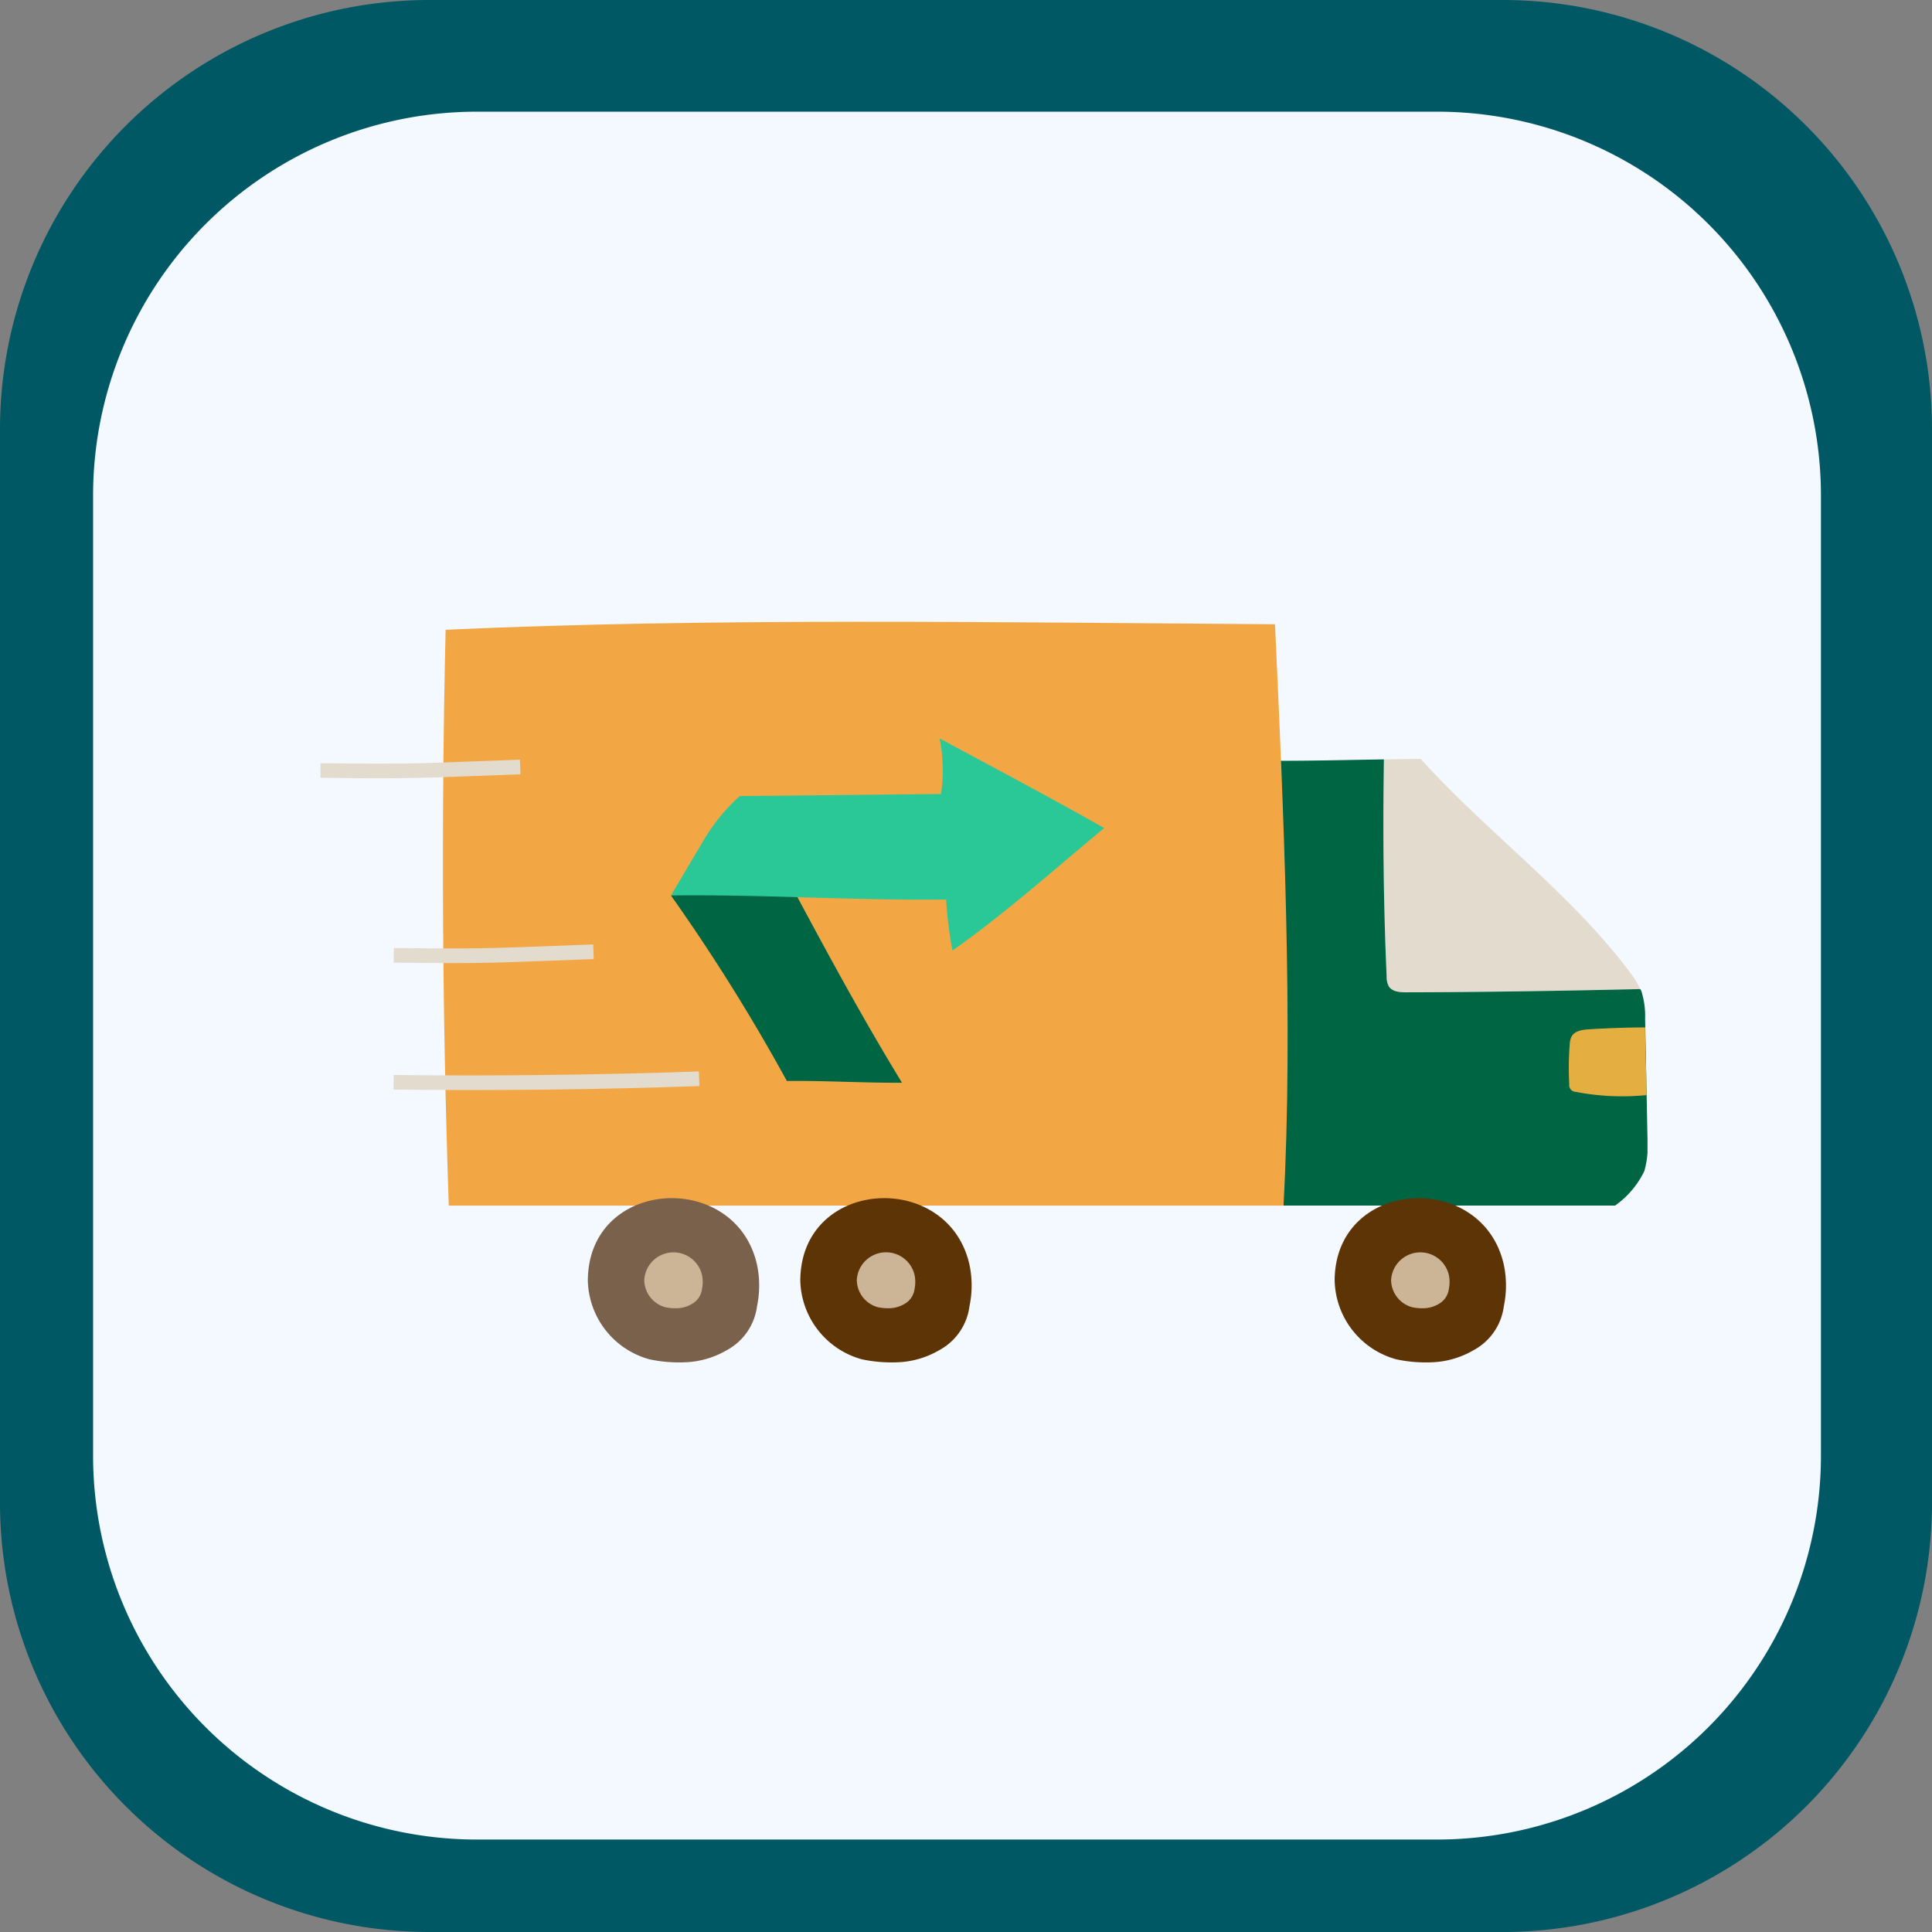<svg xmlns="http://www.w3.org/2000/svg" xmlns:xlink="http://www.w3.org/1999/xlink" width="99" height="99" viewBox="0 0 99 99">
  <rect x="0" y="0" width="99" height="99" fill="#808080" stroke="none"/>
  <defs>
    <clipPath id="clip-path">
      <rect id="Rectangle_401223" data-name="Rectangle 401223" width="99" height="99" transform="translate(0)" fill="#006543"/>
    </clipPath>
    <clipPath id="clip-path-2">
      <rect id="Rectangle_401223-2" data-name="Rectangle 401223" width="88.539" height="88.539" fill="#f3f9ff"/>
    </clipPath>
    <clipPath id="clip-path-3">
      <rect id="Rectangle_406904" data-name="Rectangle 406904" width="68" height="37.948" fill="none"/>
    </clipPath>
  </defs>
  <g id="Group_1112283" data-name="Group 1112283" transform="translate(-619.921 -5755.871)">
    <g id="Group_1100724" data-name="Group 1100724" transform="translate(619.921 5755.871)">
      <g id="Group_1099654" data-name="Group 1099654" transform="translate(0 0)">
        <g id="Group_1099652" data-name="Group 1099652" clip-path="url(#clip-path)">
          <path id="Path_873521" data-name="Path 873521" d="M99,77.066A22,22,0,0,1,77.066,99H21.934A22,22,0,0,1,0,77.066V21.933A22,22,0,0,1,21.934,0H77.066A22,22,0,0,1,99,21.934Z" transform="translate(0)" fill="#005865"/>
        </g>
      </g>
      <g id="Group_1099659" data-name="Group 1099659" transform="translate(4.77 5.723)">
        <g id="Group_1099652-2" data-name="Group 1099652" transform="translate(0 0)" clip-path="url(#clip-path-2)">
          <path id="Path_873521-2" data-name="Path 873521" d="M88.539,68.922A19.674,19.674,0,0,1,68.923,88.539H19.616A19.674,19.674,0,0,1,0,68.922V19.616A19.674,19.674,0,0,1,19.616,0H68.923A19.674,19.674,0,0,1,88.539,19.616Z" fill="#f3f9ff"/>
        </g>
      </g>
    </g>
    <g id="Group_1100725" data-name="Group 1100725" transform="translate(636.343 5771.293)">
      <rect id="Rectangle_401104" data-name="Rectangle 401104" width="68" height="69" fill="none"/>
      <g id="Group_1112371" data-name="Group 1112371" transform="translate(-3.416 16.438)">
        <g id="Group_1112370" data-name="Group 1112370" transform="translate(3.416 0)" clip-path="url(#clip-path-3)">
          <path id="Path_887355" data-name="Path 887355" d="M42.01,16.227a.976.976,0,0,0,.105.484c.176.283.569.315.9.314,4-.008,7.993-.075,11.989-.165a4.279,4.279,0,0,0-.505-.835c-3.068-4.1-7.313-7.159-10.741-10.959-.629,0-1.26.015-1.891.025-.058,3.713-.024,7.426.14,11.137" transform="translate(12.621 1.963)" fill="#e4dbcf"/>
          <path id="Path_887356" data-name="Path 887356" d="M56.637,16.933c-.011-.029-.036-.051-.049-.08-4,.09-7.991.157-11.989.165-.333,0-.727-.029-.9-.314a.991.991,0,0,1-.105-.484c-.164-3.709-.2-7.424-.14-11.137-1.779.028-3.562.072-5.335.072.411,5.728-.5,11.475-.332,17.216a44.422,44.422,0,0,0,.525,5.575H55.3A4.6,4.6,0,0,0,56.8,26.174a4.787,4.787,0,0,0,.16-1.653q-.06-3.076-.122-6.153a4.2,4.2,0,0,0-.2-1.436" transform="translate(11.039 1.97)" fill="#006543"/>
          <path id="Path_887357" data-name="Path 887357" d="M7.414,29.918Q6.91,15.171,7.252.411C20.764-.212,35.814.034,49.752.129c.429,9.327.944,20.466.436,29.789Z" transform="translate(-0.84 0)" fill="#f3a744"/>
          <path id="Path_887358" data-name="Path 887358" d="M20.311,25.435a4.287,4.287,0,0,0,3.157,4.109,7.266,7.266,0,0,0,1.923.148,4.547,4.547,0,0,0,2.036-.613,2.989,2.989,0,0,0,1.554-2.253,5.172,5.172,0,0,0,0-2.13c-1.086-4.848-8.578-4.46-8.668.74" transform="translate(4.275 8.25)" fill="#5d3406"/>
          <path id="Path_887359" data-name="Path 887359" d="M22.4,24.7a1.462,1.462,0,0,0,1.077,1.4,2.539,2.539,0,0,0,.656.051,1.573,1.573,0,0,0,.694-.21,1.022,1.022,0,0,0,.531-.769,1.759,1.759,0,0,0,0-.727A1.5,1.5,0,0,0,22.4,24.7" transform="translate(5.083 9.024)" fill="#ccb497"/>
          <path id="Path_887360" data-name="Path 887360" d="M12.465,25.435a4.287,4.287,0,0,0,3.157,4.109,7.266,7.266,0,0,0,1.923.148,4.547,4.547,0,0,0,2.036-.613,2.989,2.989,0,0,0,1.554-2.253,5.172,5.172,0,0,0,0-2.13c-1.086-4.848-8.578-4.46-8.668.74" transform="translate(1.234 8.25)" fill="#7a614c"/>
          <path id="Path_887361" data-name="Path 887361" d="M14.549,24.7a1.462,1.462,0,0,0,1.077,1.4,2.539,2.539,0,0,0,.656.051,1.573,1.573,0,0,0,.694-.21,1.022,1.022,0,0,0,.531-.769,1.759,1.759,0,0,0,0-.727,1.5,1.5,0,0,0-2.957.253" transform="translate(2.042 9.024)" fill="#ccb497"/>
          <path id="Path_887362" data-name="Path 887362" d="M40.044,25.435A4.287,4.287,0,0,0,43.2,29.544a7.266,7.266,0,0,0,1.923.148,4.547,4.547,0,0,0,2.036-.613,2.989,2.989,0,0,0,1.554-2.253,5.172,5.172,0,0,0,0-2.13c-1.086-4.848-8.578-4.46-8.668.74" transform="translate(11.924 8.25)" fill="#5d3406"/>
          <path id="Path_887363" data-name="Path 887363" d="M42.129,24.7a1.462,1.462,0,0,0,1.077,1.4,2.539,2.539,0,0,0,.656.051,1.573,1.573,0,0,0,.694-.21,1.022,1.022,0,0,0,.531-.769,1.759,1.759,0,0,0,0-.727,1.5,1.5,0,0,0-2.957.253" transform="translate(12.732 9.024)" fill="#ccb497"/>
          <path id="Path_887364" data-name="Path 887364" d="M52.675,18.449c0-1.2-.069-2.228-.069-3.468-.906,0-1.94.039-2.86.094-.347.019-.752.076-.917.38a1.014,1.014,0,0,0-.09.4,14.738,14.738,0,0,0-.024,2.026.345.345,0,0,0,.323.4,12.517,12.517,0,0,0,3.637.167" transform="translate(15.275 5.807)" fill="#e5ae40"/>
          <path id="Path_887365" data-name="Path 887365" d="M15.535,10.522a97.706,97.706,0,0,1,5.94,9.506c1.941-.024,4.017.105,5.9.089-2.271-3.72-4.142-7.239-6.2-11.078Z" transform="translate(2.424 3.504)" fill="#006543"/>
          <path id="Path_887366" data-name="Path 887366" d="M29.965,15.176c2.7-1.9,5.226-4.167,7.77-6.275-2.79-1.582-5.614-3.072-8.437-4.594a8.149,8.149,0,0,1,.075,2.85l-10.311.105A9.546,9.546,0,0,0,17.215,9.52q-.841,1.42-1.68,2.836c4.743-.06,9.359.268,14.1.208a20.162,20.162,0,0,0,.326,2.611" transform="translate(2.424 1.669)" fill="#2bc897"/>
          <path id="Path_887367" data-name="Path 887367" d="M0,15.16c5.155.064,10.5,0,15.656-.18" transform="translate(3.747 8.438)" fill="none" stroke="#e4dbcf" stroke-miterlimit="10" stroke-width="0.75"/>
          <path id="Path_887368" data-name="Path 887368" d="M5.3,12.367c5.155.064,5.081,0,10.233-.18" transform="translate(-1.544 4.724)" fill="none" stroke="#e4dbcf" stroke-miterlimit="10" stroke-width="0.75"/>
          <path id="Path_887369" data-name="Path 887369" d="M2.592,5.543c5.155.064,5.081,0,10.233-.18" transform="translate(-2.592 2.079)" fill="none" stroke="#e4dbcf" stroke-miterlimit="10" stroke-width="0.75"/>
        </g>
      </g>
    </g>
  </g>
</svg>
